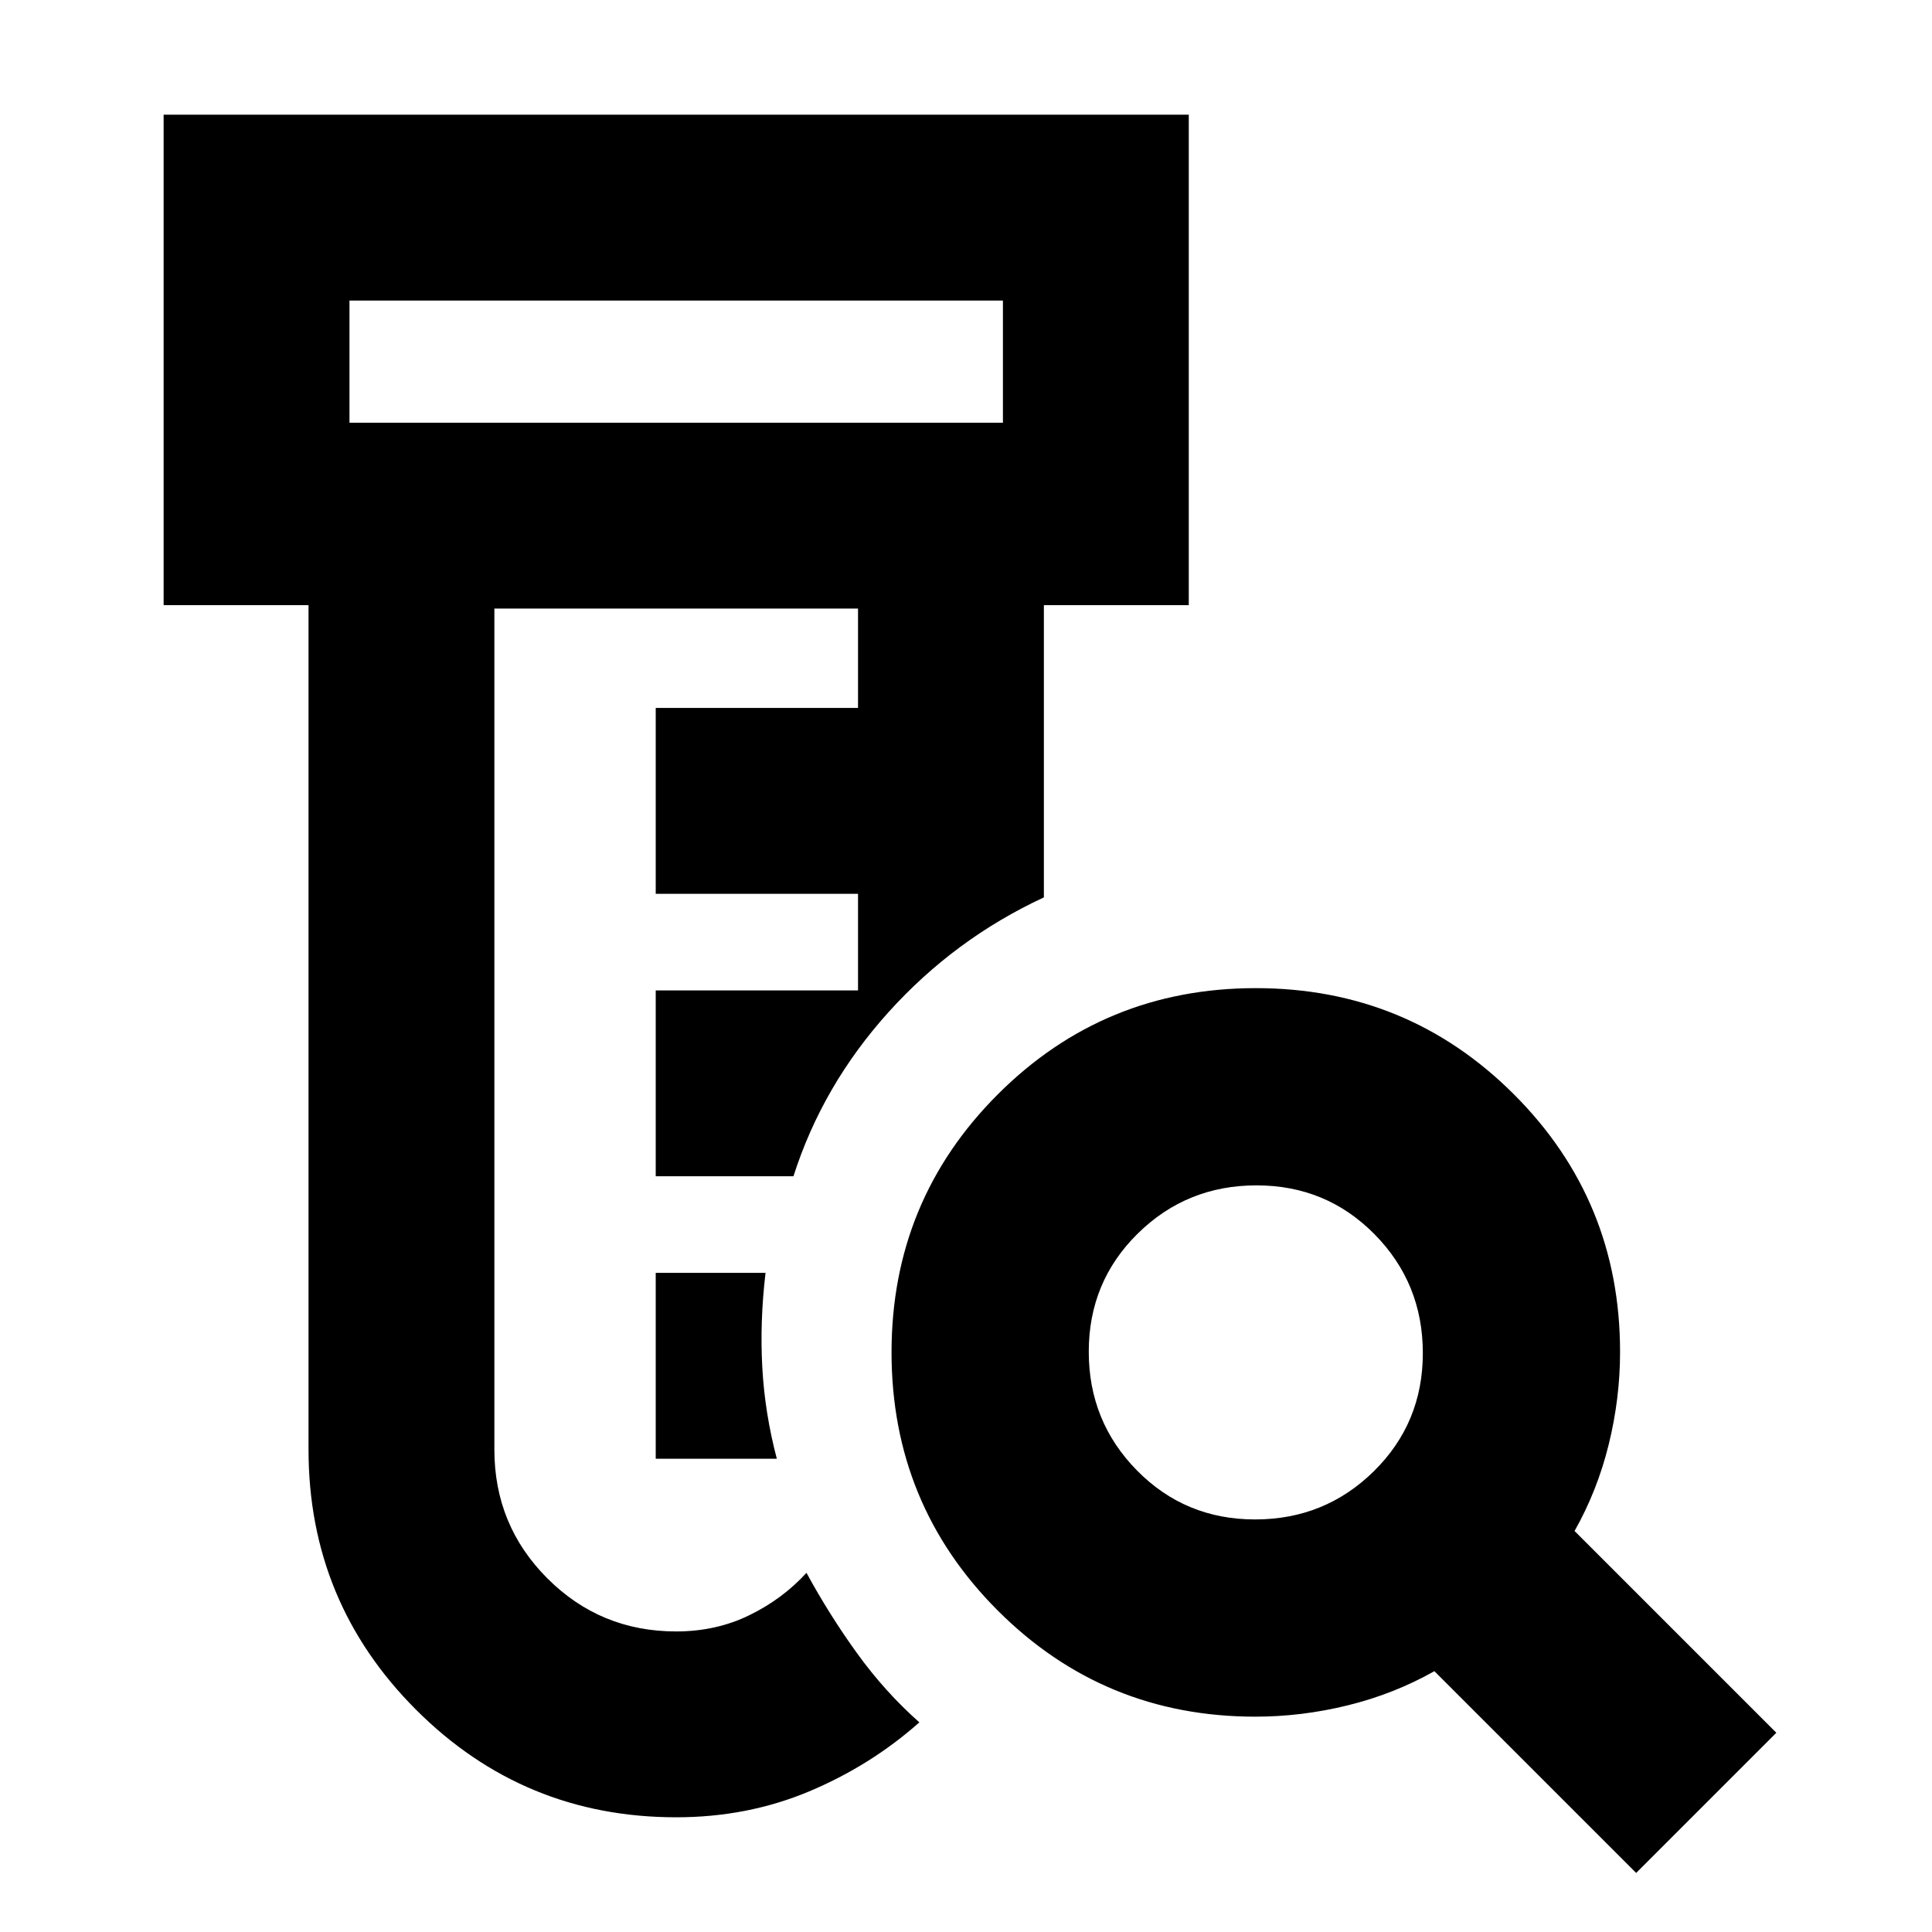 <svg xmlns="http://www.w3.org/2000/svg" height="20" viewBox="0 -960 960 960" width="20"><path d="M336-56.998q-75.819 0-129.258-53.439-53.438-53.438-53.438-129.257v-419.611h-72v-243.697h509.392v243.697h-72v145.217q-44.305 20.565-77.153 56.979-32.848 36.413-47.283 81.588h-68.434v-92.349h100.522v-48H325.826v-92.349h100.522v-49.39H245.652v417.915q0 37.644 26.352 63.996 26.351 26.351 63.996 26.351 19.826 0 36.348-8.065t28.391-21.065q11.391 20.956 25.196 40.065 13.805 19.109 30.892 34.24-24.261 21.522-54.869 34.348T336-56.998Zm-10.174-178.174v-92.349h54.565q-2.87 24.217-1.609 47.022 1.261 22.805 7.218 45.327h-60.174ZM173.652-749.958h324.696v-60.695H173.652v60.695Zm0 0v-60.695 60.695Zm449.987 544.957q34.709 0 59.034-23.965 24.326-23.965 24.326-58.673 0-34.709-23.965-59.034-23.965-24.326-58.673-24.326-34.709 0-59.034 23.965-24.326 23.965-24.326 58.673 0 34.709 23.965 59.034 23.965 24.326 58.673 24.326ZM813-29.347 712.739-129.608q-20 11.304-42.935 16.957-22.934 5.652-46.037 5.652-75.32 0-128.044-52.792Q442.999-212.583 442.999-288t52.792-128.209Q548.583-469.001 624-469.001t128.209 52.724q52.792 52.724 52.792 128.044 0 23.103-5.652 46.037-5.653 22.935-16.957 42.935L882.653-99 813-29.347Z"/></svg>